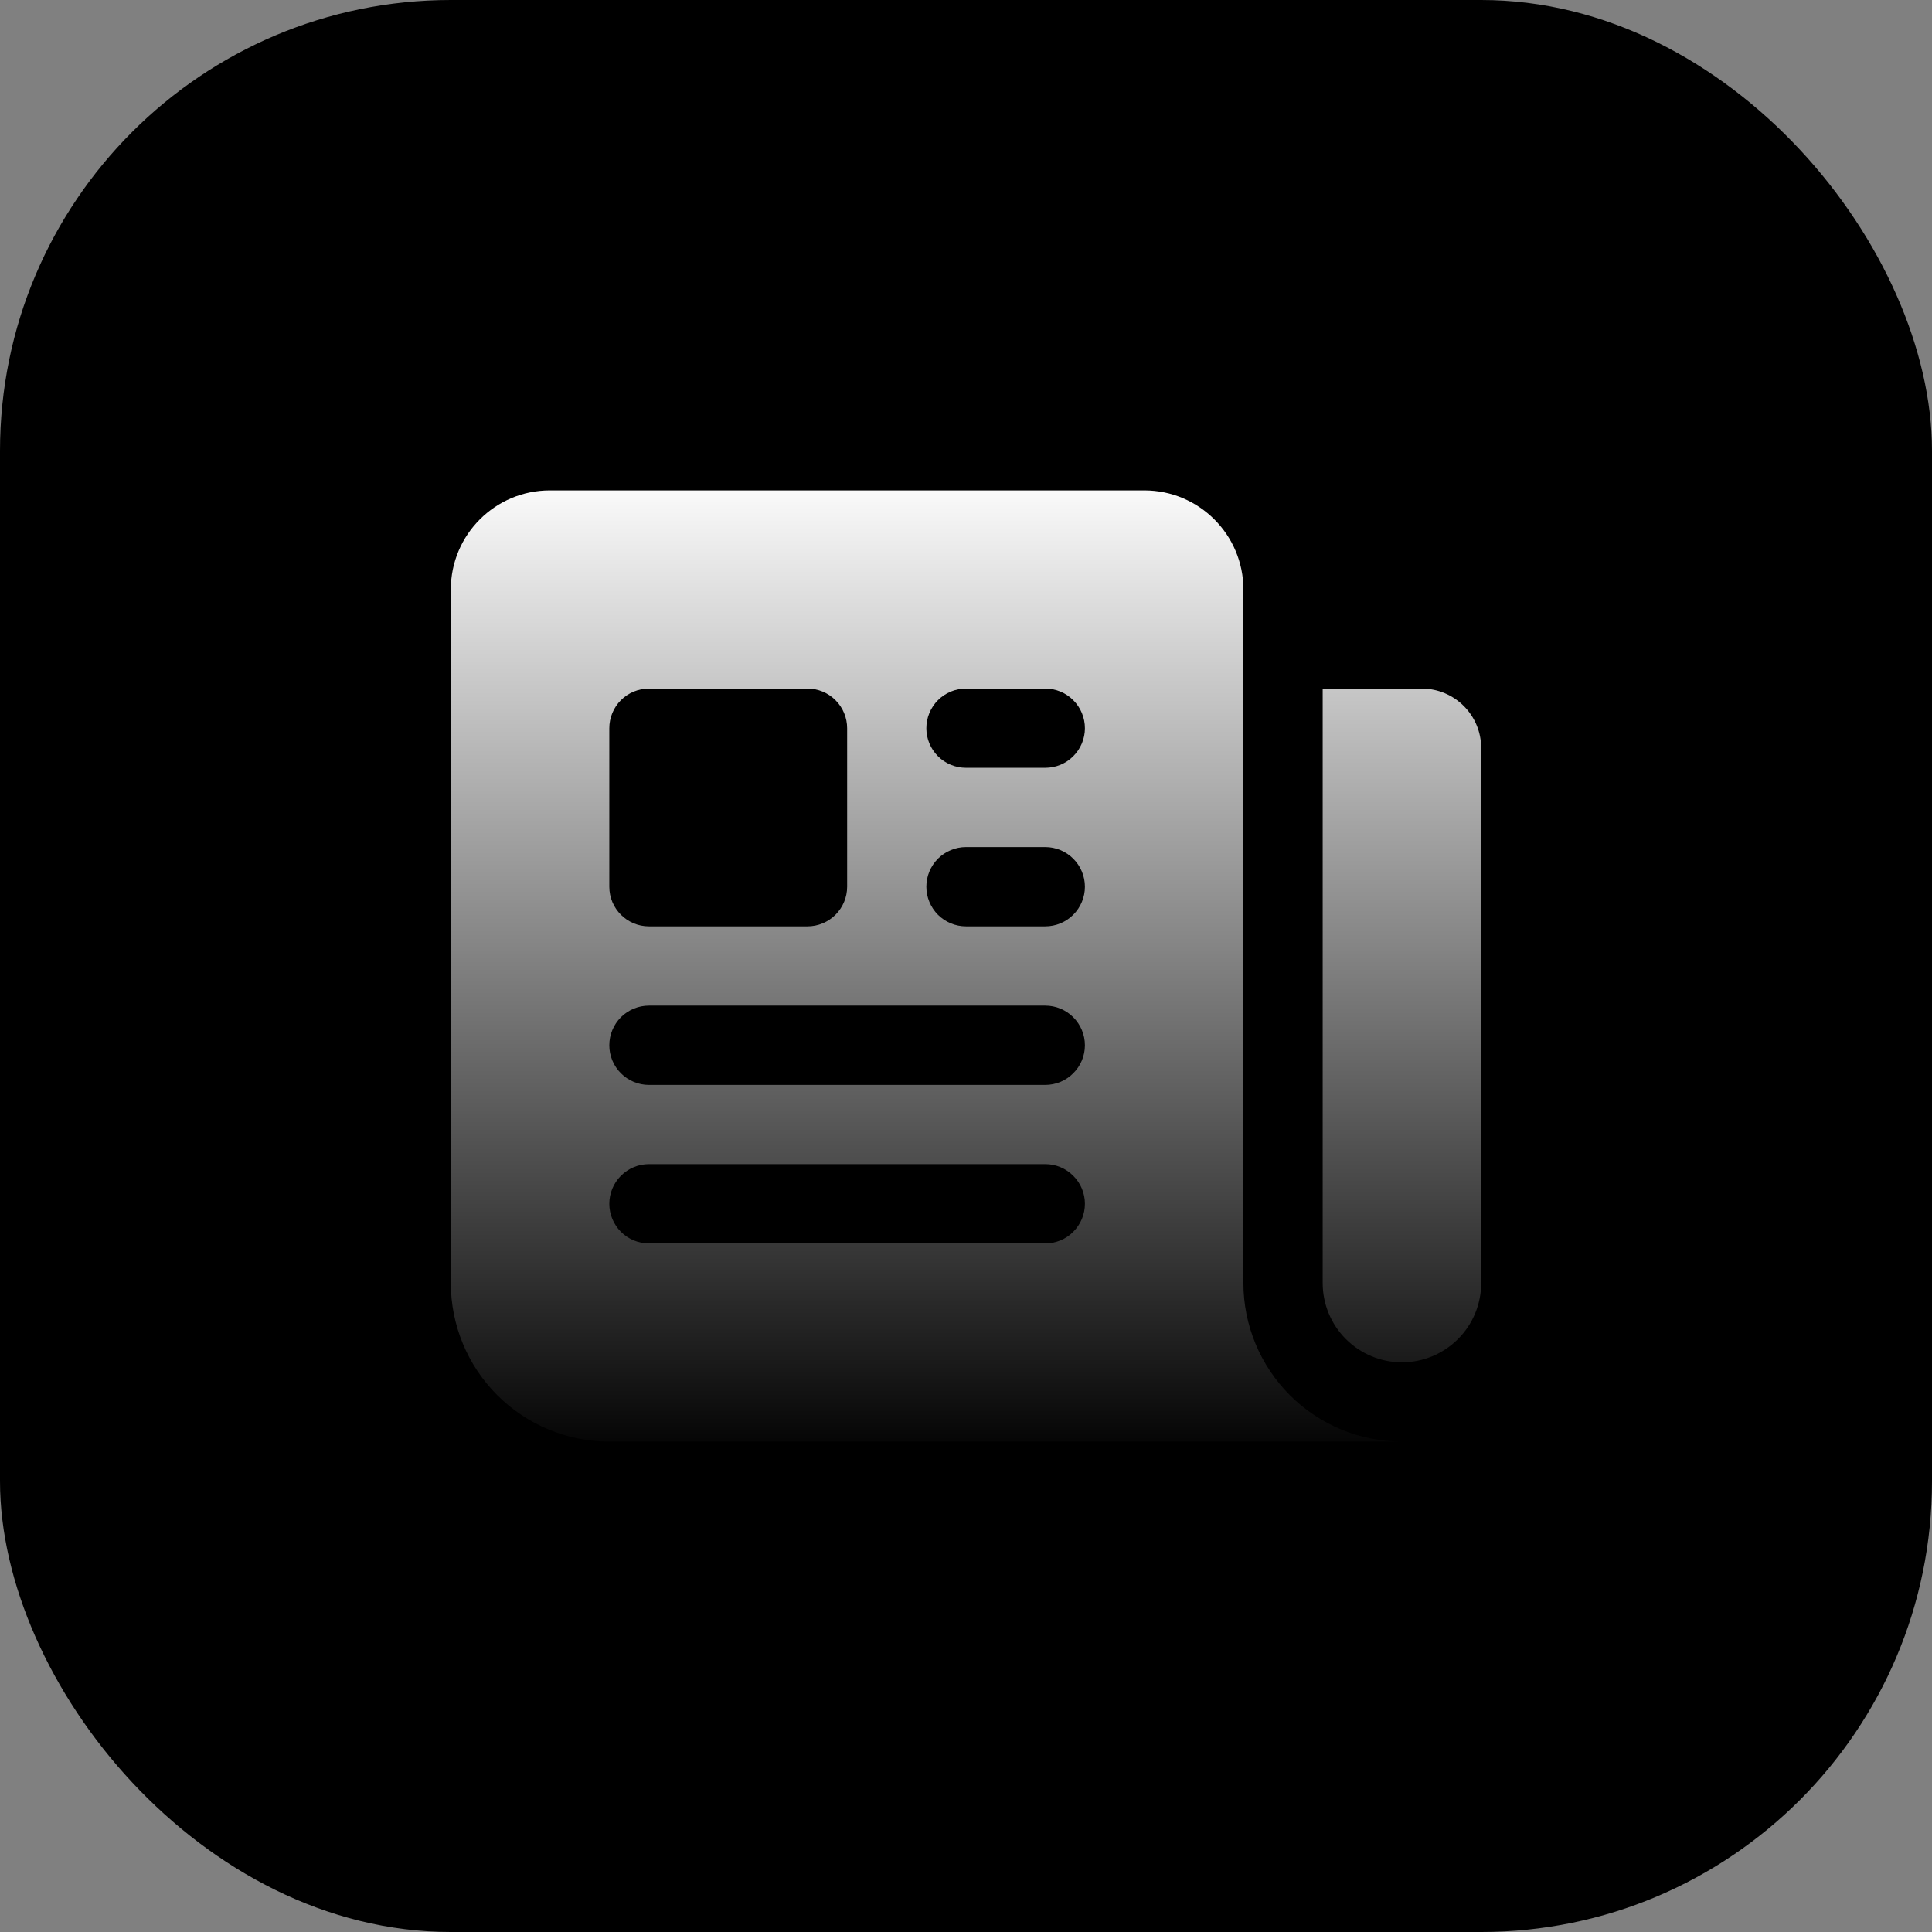 <svg width="29" height="29" viewBox="0 0 29 29" fill="none" xmlns="http://www.w3.org/2000/svg">
<rect x="0" y="0" width="29" height="29" fill="#808080" stroke="none"/>
<rect width="29" height="29" rx="6.767" fill="url(#paint0_linear_5_876)" style=""/>
<path fill-rule="evenodd" clip-rule="evenodd" d="M8.254 7.361C7.432 7.361 6.767 8.027 6.767 8.848V19.259C6.767 19.89 7.017 20.495 7.464 20.942C7.91 21.388 8.515 21.639 9.146 21.639H21.044C20.413 21.639 19.807 21.388 19.361 20.942C18.915 20.495 18.664 19.89 18.664 19.259V8.848C18.664 8.027 17.998 7.361 17.177 7.361H8.254ZM14.5 12.715C14.342 12.715 14.191 12.778 14.079 12.889C13.968 13.001 13.905 13.152 13.905 13.31C13.905 13.468 13.968 13.619 14.079 13.731C14.191 13.842 14.342 13.905 14.5 13.905H15.69C15.848 13.905 15.999 13.842 16.11 13.731C16.222 13.619 16.285 13.468 16.285 13.31C16.285 13.152 16.222 13.001 16.11 12.889C15.999 12.778 15.848 12.715 15.69 12.715H14.5ZM13.905 10.931C13.905 10.773 13.968 10.621 14.079 10.51C14.191 10.398 14.342 10.336 14.5 10.336H15.69C15.848 10.336 15.999 10.398 16.11 10.51C16.222 10.621 16.285 10.773 16.285 10.931C16.285 11.088 16.222 11.24 16.11 11.351C15.999 11.463 15.848 11.525 15.69 11.525H14.5C14.342 11.525 14.191 11.463 14.079 11.351C13.968 11.24 13.905 11.088 13.905 10.931ZM9.741 15.095C9.583 15.095 9.432 15.158 9.32 15.269C9.209 15.381 9.146 15.532 9.146 15.69C9.146 15.848 9.209 15.999 9.32 16.11C9.432 16.222 9.583 16.285 9.741 16.285H15.69C15.848 16.285 15.999 16.222 16.11 16.11C16.222 15.999 16.285 15.848 16.285 15.69C16.285 15.532 16.222 15.381 16.11 15.269C15.999 15.158 15.848 15.095 15.69 15.095H9.741ZM9.146 18.069C9.146 17.912 9.209 17.76 9.32 17.649C9.432 17.537 9.583 17.474 9.741 17.474H15.69C15.848 17.474 15.999 17.537 16.11 17.649C16.222 17.76 16.285 17.912 16.285 18.069C16.285 18.227 16.222 18.378 16.11 18.49C15.999 18.602 15.848 18.664 15.69 18.664H9.741C9.583 18.664 9.432 18.602 9.32 18.49C9.209 18.378 9.146 18.227 9.146 18.069ZM9.741 10.336C9.583 10.336 9.432 10.398 9.32 10.51C9.209 10.621 9.146 10.773 9.146 10.931V13.31C9.146 13.639 9.413 13.905 9.741 13.905H12.121C12.278 13.905 12.43 13.842 12.541 13.731C12.653 13.619 12.716 13.468 12.716 13.31V10.931C12.716 10.773 12.653 10.621 12.541 10.51C12.43 10.398 12.278 10.336 12.121 10.336H9.741Z" fill="url(#paint1_linear_5_876)" style=""/>
<path d="M19.854 10.336H21.341C21.834 10.336 22.233 10.735 22.233 11.228V19.259C22.233 19.575 22.108 19.877 21.885 20.1C21.662 20.323 21.359 20.449 21.044 20.449C20.728 20.449 20.425 20.323 20.202 20.1C19.979 19.877 19.854 19.575 19.854 19.259V10.336Z" fill="url(#paint2_linear_5_876)" style=""/>
<defs>
<linearGradient id="paint0_linear_5_876" x1="14.5" y1="0" x2="14.5" y2="29" gradientUnits="userSpaceOnUse">
<stop stop-color="#F5785C" style="stop-color:#F5785C;stop-color:color(display-p3 0.961 0.471 0.361);stop-opacity:1;"/>
<stop offset="1" stop-color="#F25533" style="stop-color:#F25533;stop-color:color(display-p3 0.949 0.333 0.2);stop-opacity:1;"/>
</linearGradient>
<linearGradient id="paint1_linear_5_876" x1="14.5" y1="7.035" x2="14.5" y2="21.965" gradientUnits="userSpaceOnUse">
<stop stop-color="white" style="stop-color:white;stop-opacity:1;"/>
<stop offset="1" stop-color="#AFAFAF" style="stop-color:#AFAFAF;stop-color:color(display-p3 0.686 0.686 0.686);stop-opacity:1;"/>
</linearGradient>
<linearGradient id="paint2_linear_5_876" x1="14.5" y1="7.035" x2="14.5" y2="21.965" gradientUnits="userSpaceOnUse">
<stop stop-color="white" style="stop-color:white;stop-opacity:1;"/>
<stop offset="1" stop-color="#AFAFAF" style="stop-color:#AFAFAF;stop-color:color(display-p3 0.686 0.686 0.686);stop-opacity:1;"/>
</linearGradient>
</defs>
</svg>
